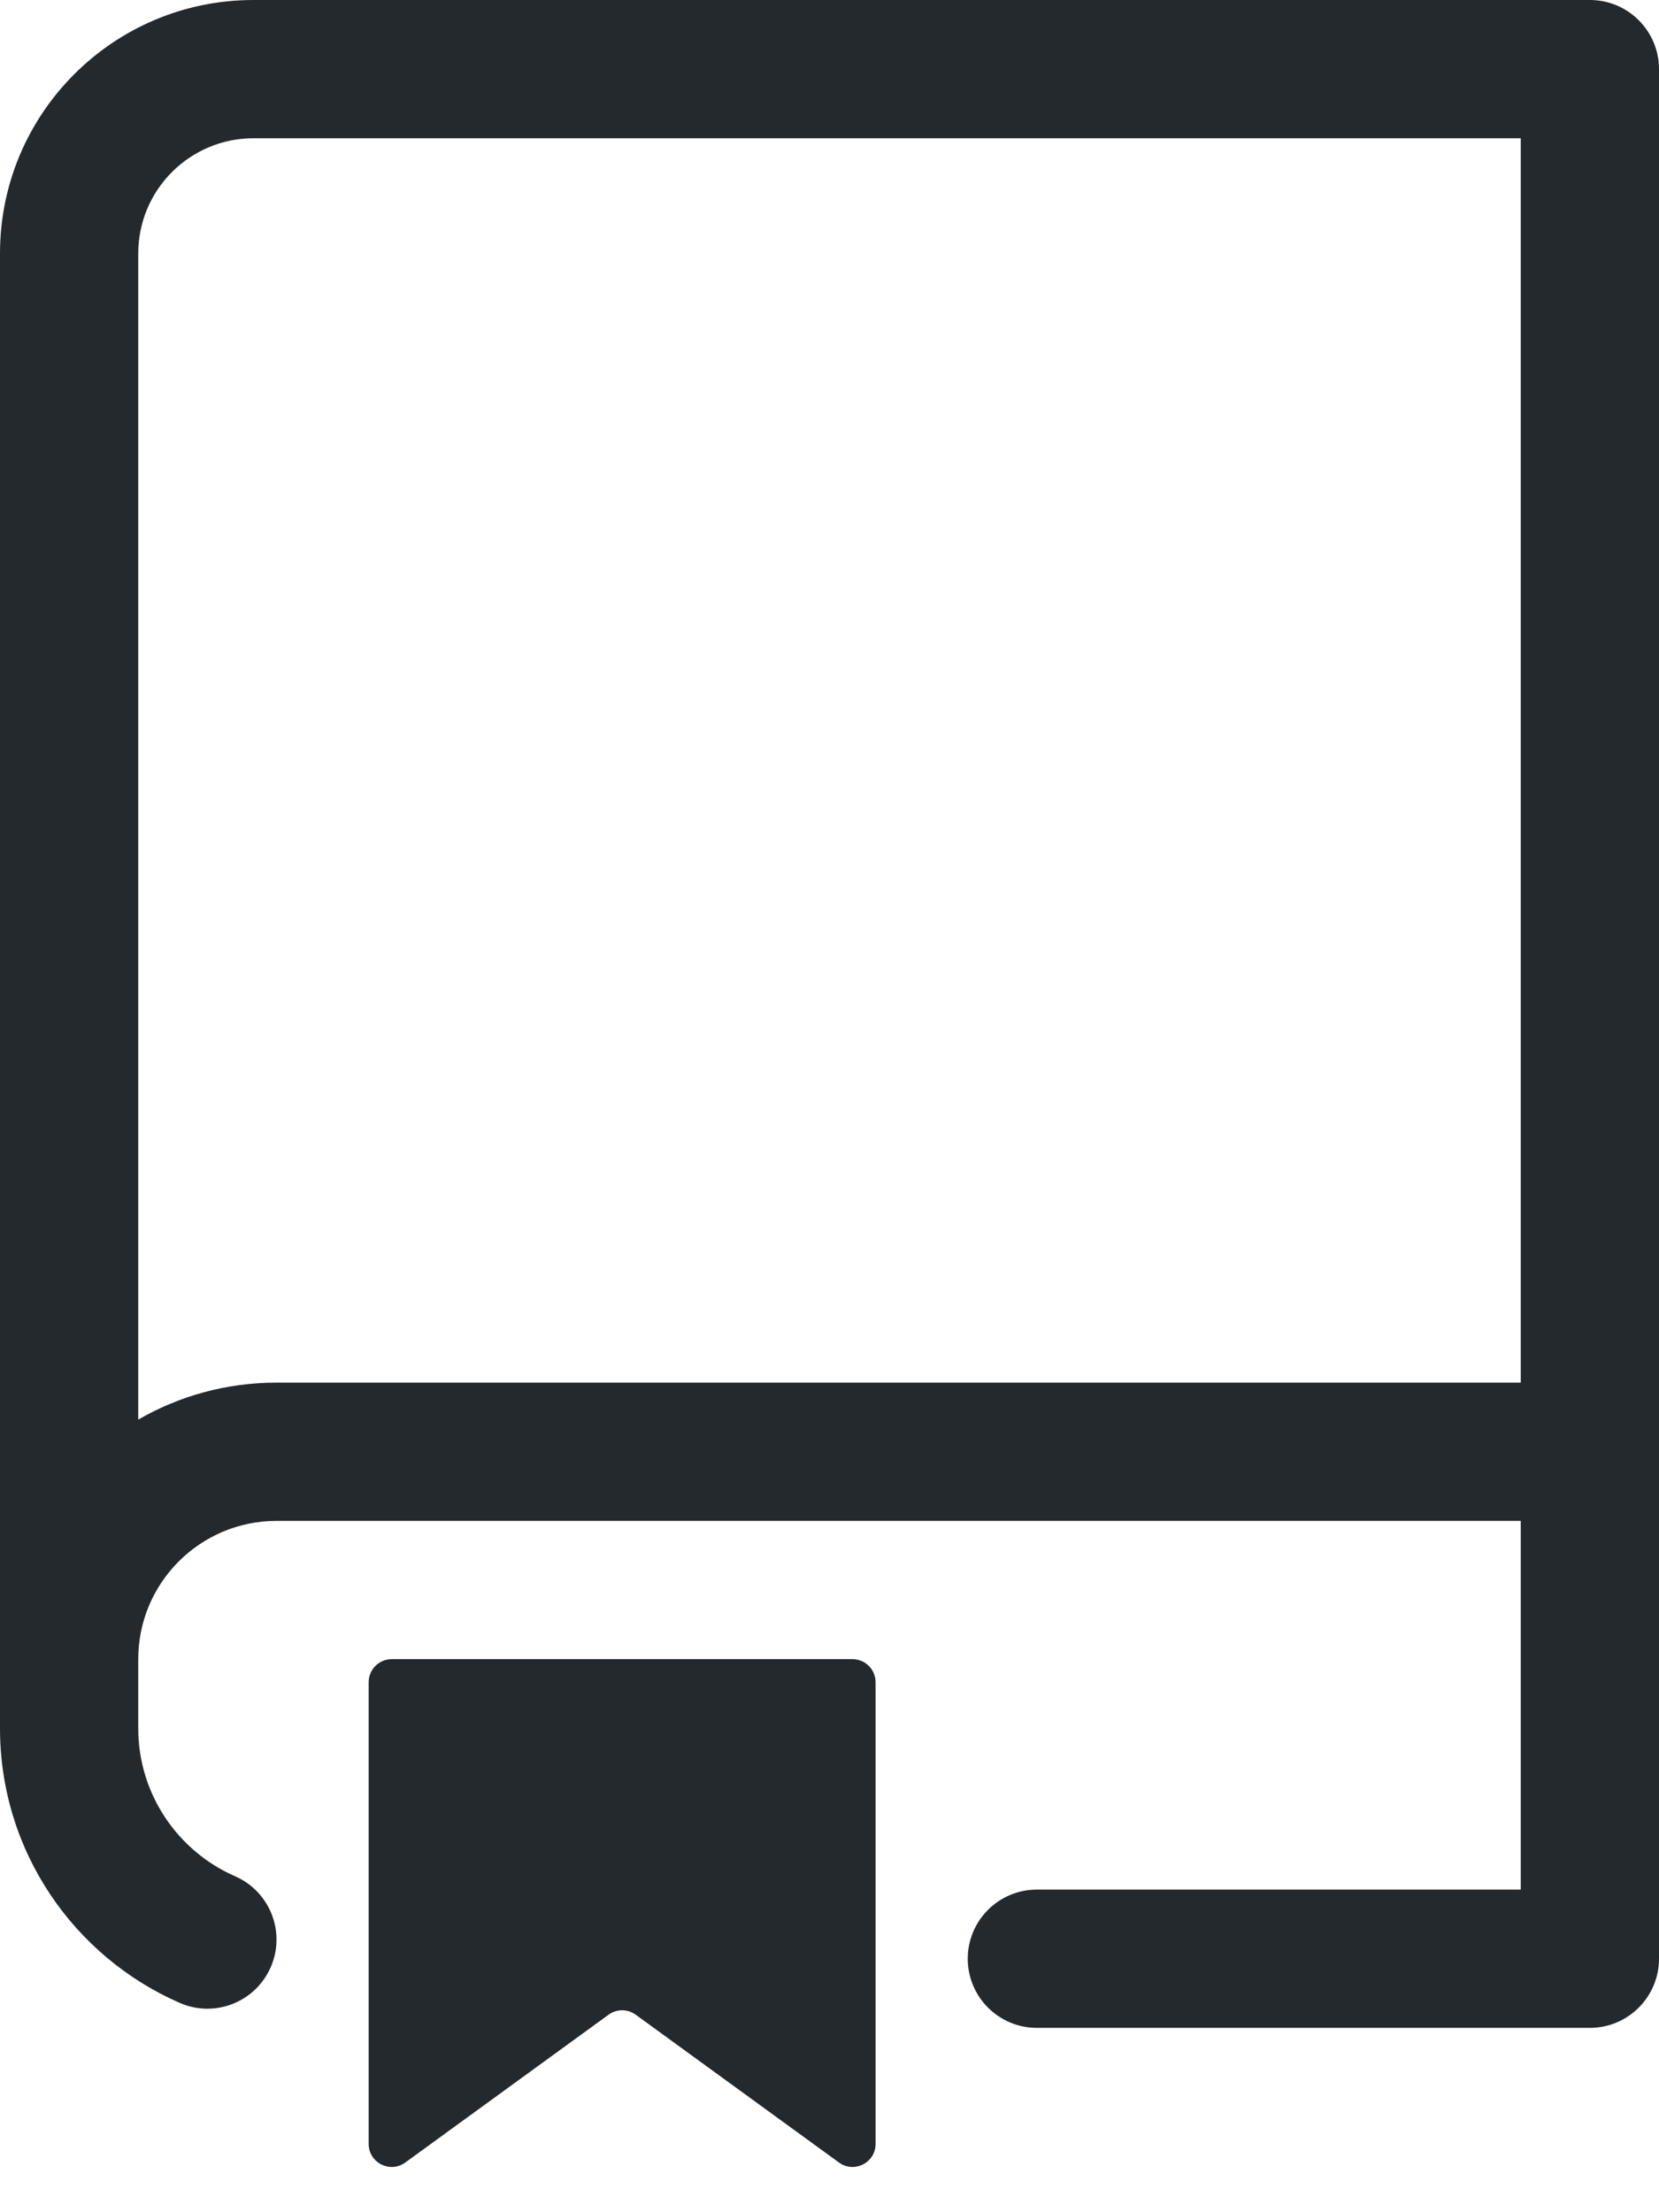 <svg width="18" height="24" viewBox="0 0 18 24" fill="none" xmlns="http://www.w3.org/2000/svg">
<path fill-rule="evenodd" clip-rule="evenodd" d="M0 2.75C0 1.231 1.231 0 2.75 0H17.25C17.664 0 18 0.336 18 0.75V21.25C18 21.664 17.664 22 17.25 22H11.25C10.836 22 10.5 21.664 10.5 21.25C10.5 20.836 10.836 20.5 11.25 20.5H16.5V16.5H3C2.172 16.5 1.5 17.172 1.5 18V18.75C1.5 19.466 1.931 20.084 2.55 20.355C2.93 20.521 3.103 20.963 2.937 21.342C2.771 21.722 2.329 21.895 1.95 21.729C0.803 21.228 0 20.084 0 18.75V2.75ZM16.5 1.5V15H3C2.454 15 1.941 15.146 1.5 15.401V2.75C1.5 2.06 2.06 1.5 2.75 1.5H16.5Z" fill="#24292E"/>
<path d="M4 18.25C4 18.112 4.112 18 4.25 18H9.25C9.388 18 9.5 18.112 9.5 18.25V23.259C9.5 23.463 9.268 23.581 9.103 23.461L6.897 21.857C6.809 21.793 6.691 21.793 6.603 21.857L4.397 23.461C4.232 23.581 4 23.463 4 23.259V18.25Z" fill="#24292E"/>
</svg>

